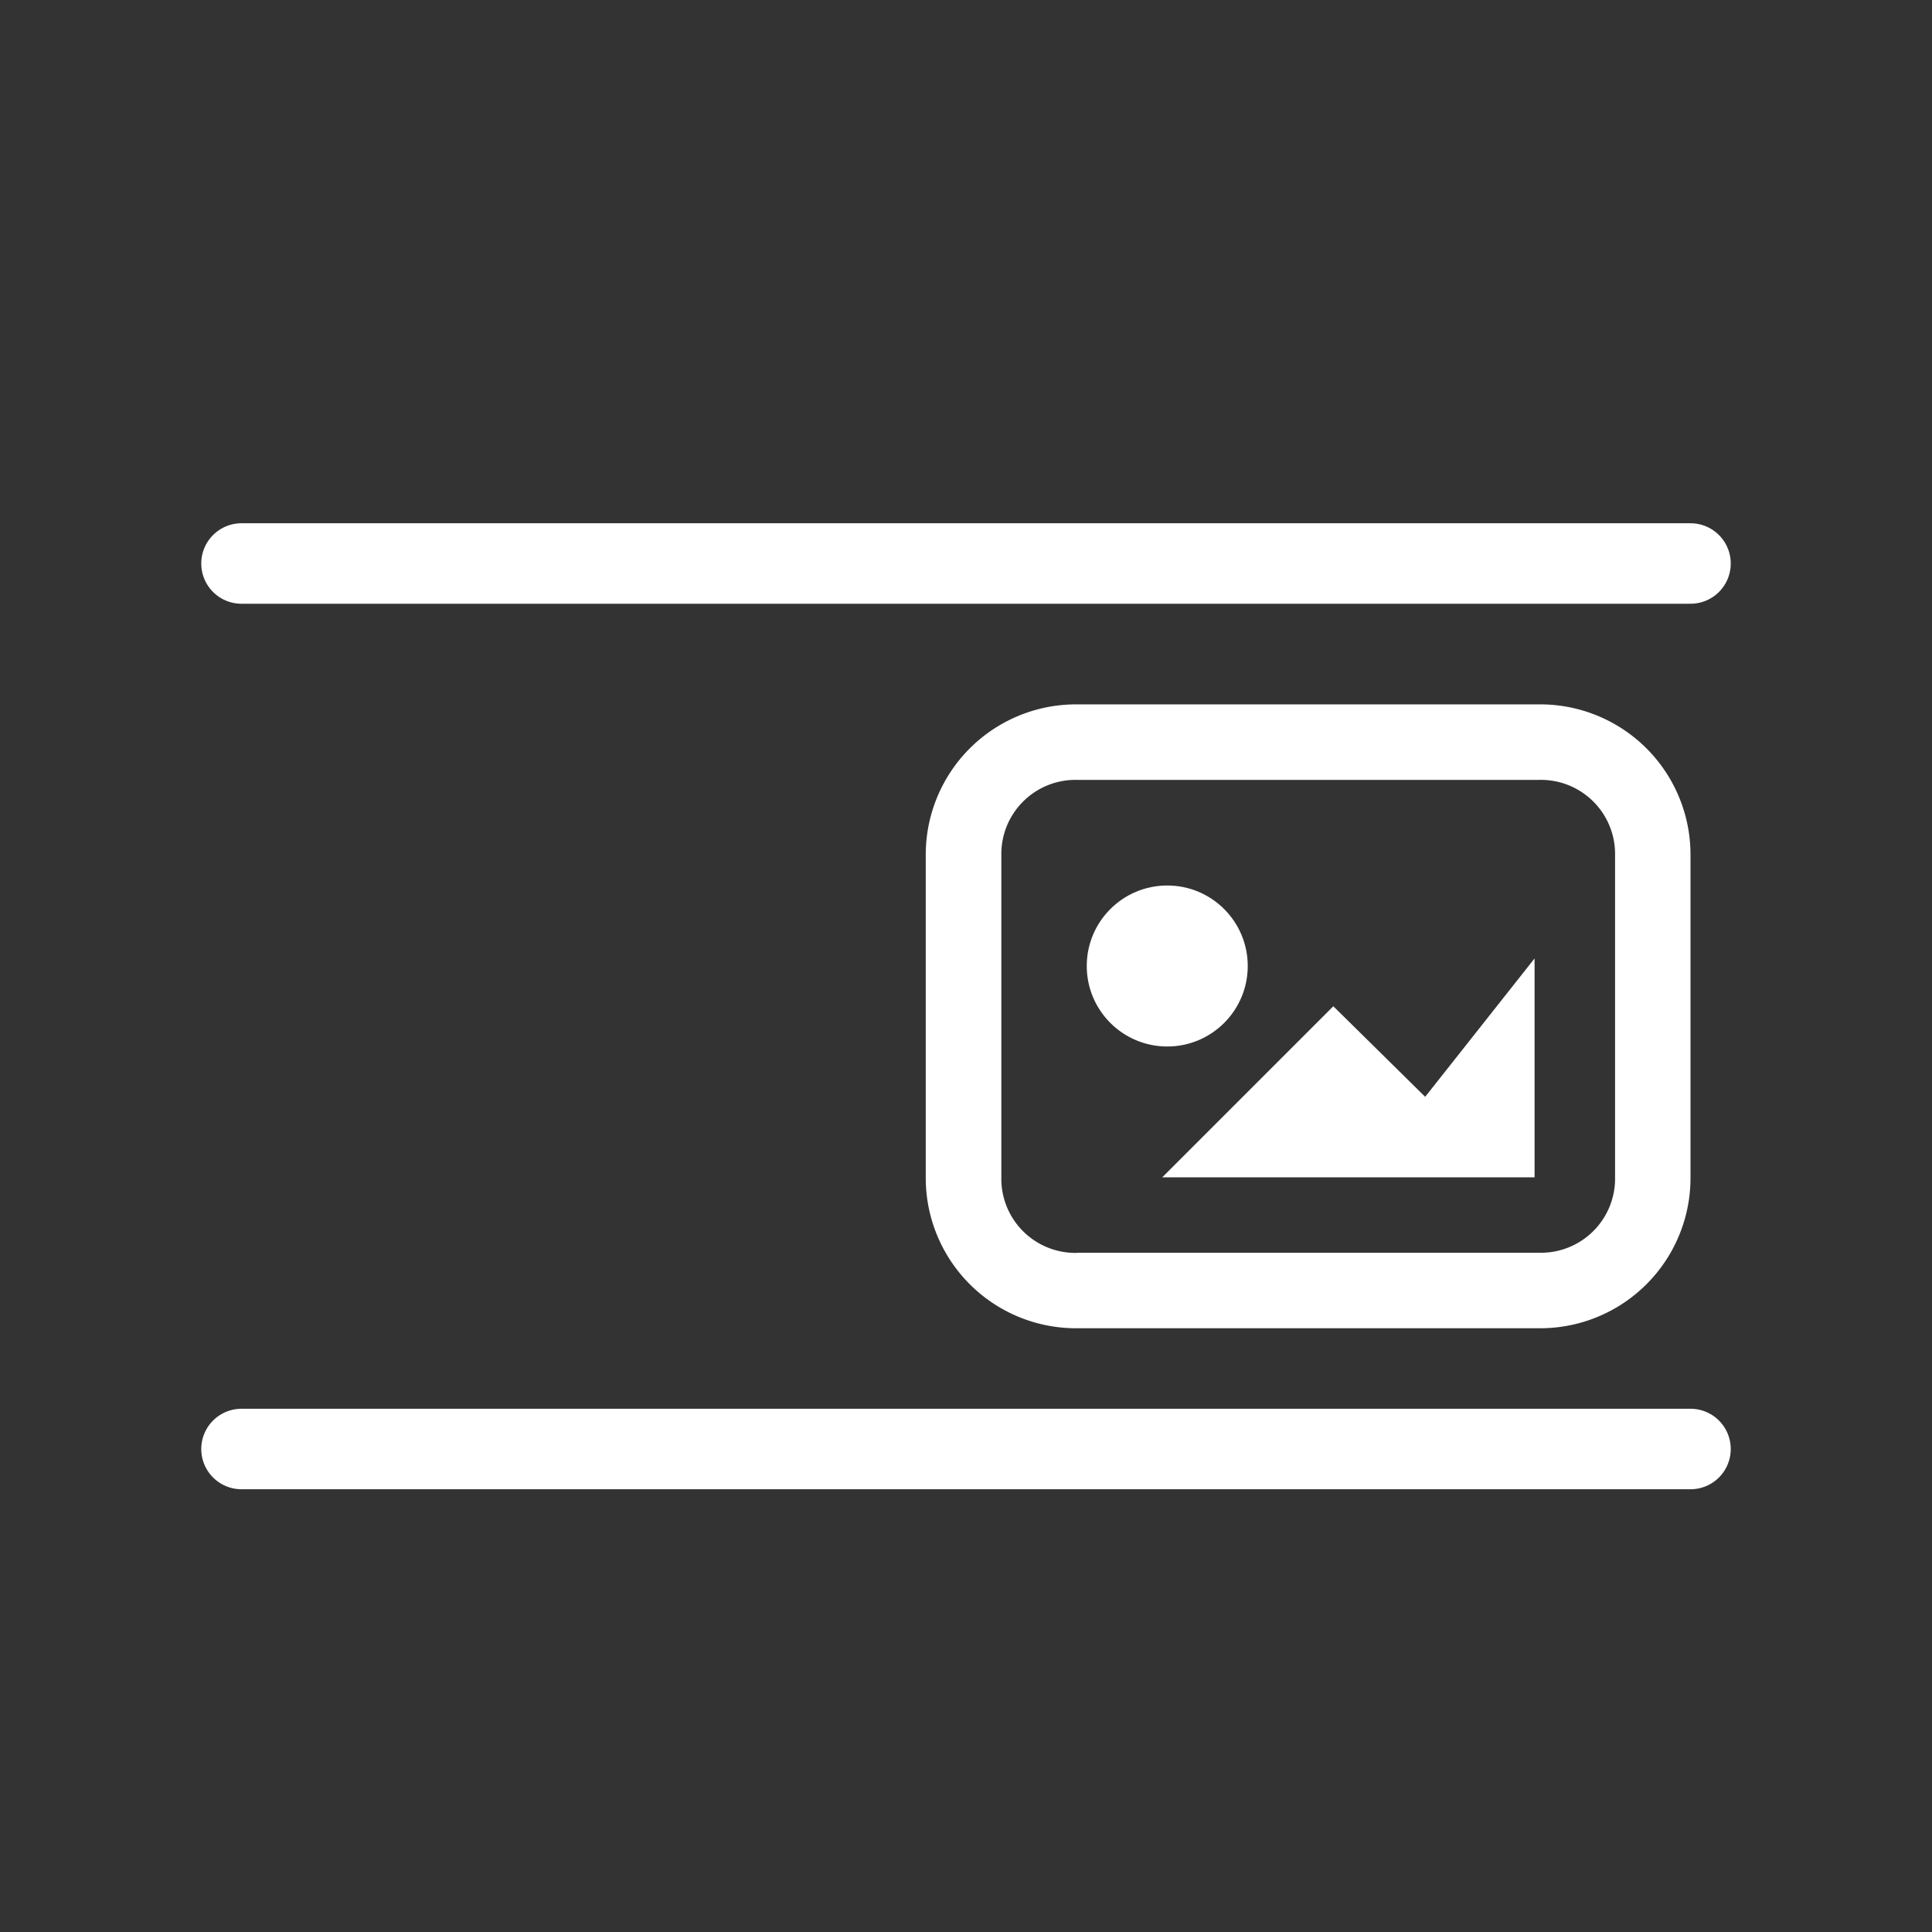 <svg xmlns="http://www.w3.org/2000/svg" width="24" height="24" viewBox="0 0 24 24">
  <rect x="0" y="0" width="24" height="24" fill="#333333" stroke="none"/>
  <g id="image-right" transform="translate(-543 -448)">
    <g id="Gruppe_20" data-name="Gruppe 20">
      <rect id="Rechteck_40" data-name="Rechteck 40" width="24" height="24" transform="translate(543 448)" fill="none"/>
      <g id="Gruppe_19" data-name="Gruppe 19" transform="translate(27)">
        <g id="Gruppe_16" data-name="Gruppe 16" transform="translate(30.5 1)">
          <line id="Linie_32" data-name="Linie 32" x2="18" transform="translate(488.5 465)" fill="none" stroke="#fff" stroke-linecap="round" stroke-width="1"/>
          <line id="Linie_35" data-name="Linie 35" x2="18" transform="translate(488.5 454)" fill="none" stroke="#fff" stroke-linecap="round" stroke-width="1"/>
        </g>
        <g id="Gruppe_17" data-name="Gruppe 17" transform="translate(33.5)">
          <path id="imagesmode_FILL0_wght400_GRAD0_opsz48_1_" data-name="imagesmode_FILL0_wght400_GRAD0_opsz48 (1)" d="M84.875,188.5A1.867,1.867,0,0,1,83,186.625v-4a1.867,1.867,0,0,1,1.875-1.875h5.75a1.867,1.867,0,0,1,1.875,1.875v4a1.867,1.867,0,0,1-1.875,1.875Zm0-.938h5.75a.921.921,0,0,0,.938-.937v-4a.921.921,0,0,0-.937-.937h-5.75a.921.921,0,0,0-.937.938v4a.921.921,0,0,0,.938.938Zm1.063-.937,2.125-2.125,1.141,1.125,1.359-1.719v2.719Z" transform="translate(411 276)" fill="#fff"/>
          <circle id="Ellipse_7" data-name="Ellipse 7" cx="1" cy="1" r="1" transform="translate(496 459)" fill="#fff"/>
        </g>
      </g>
    </g>
  </g>
</svg>
